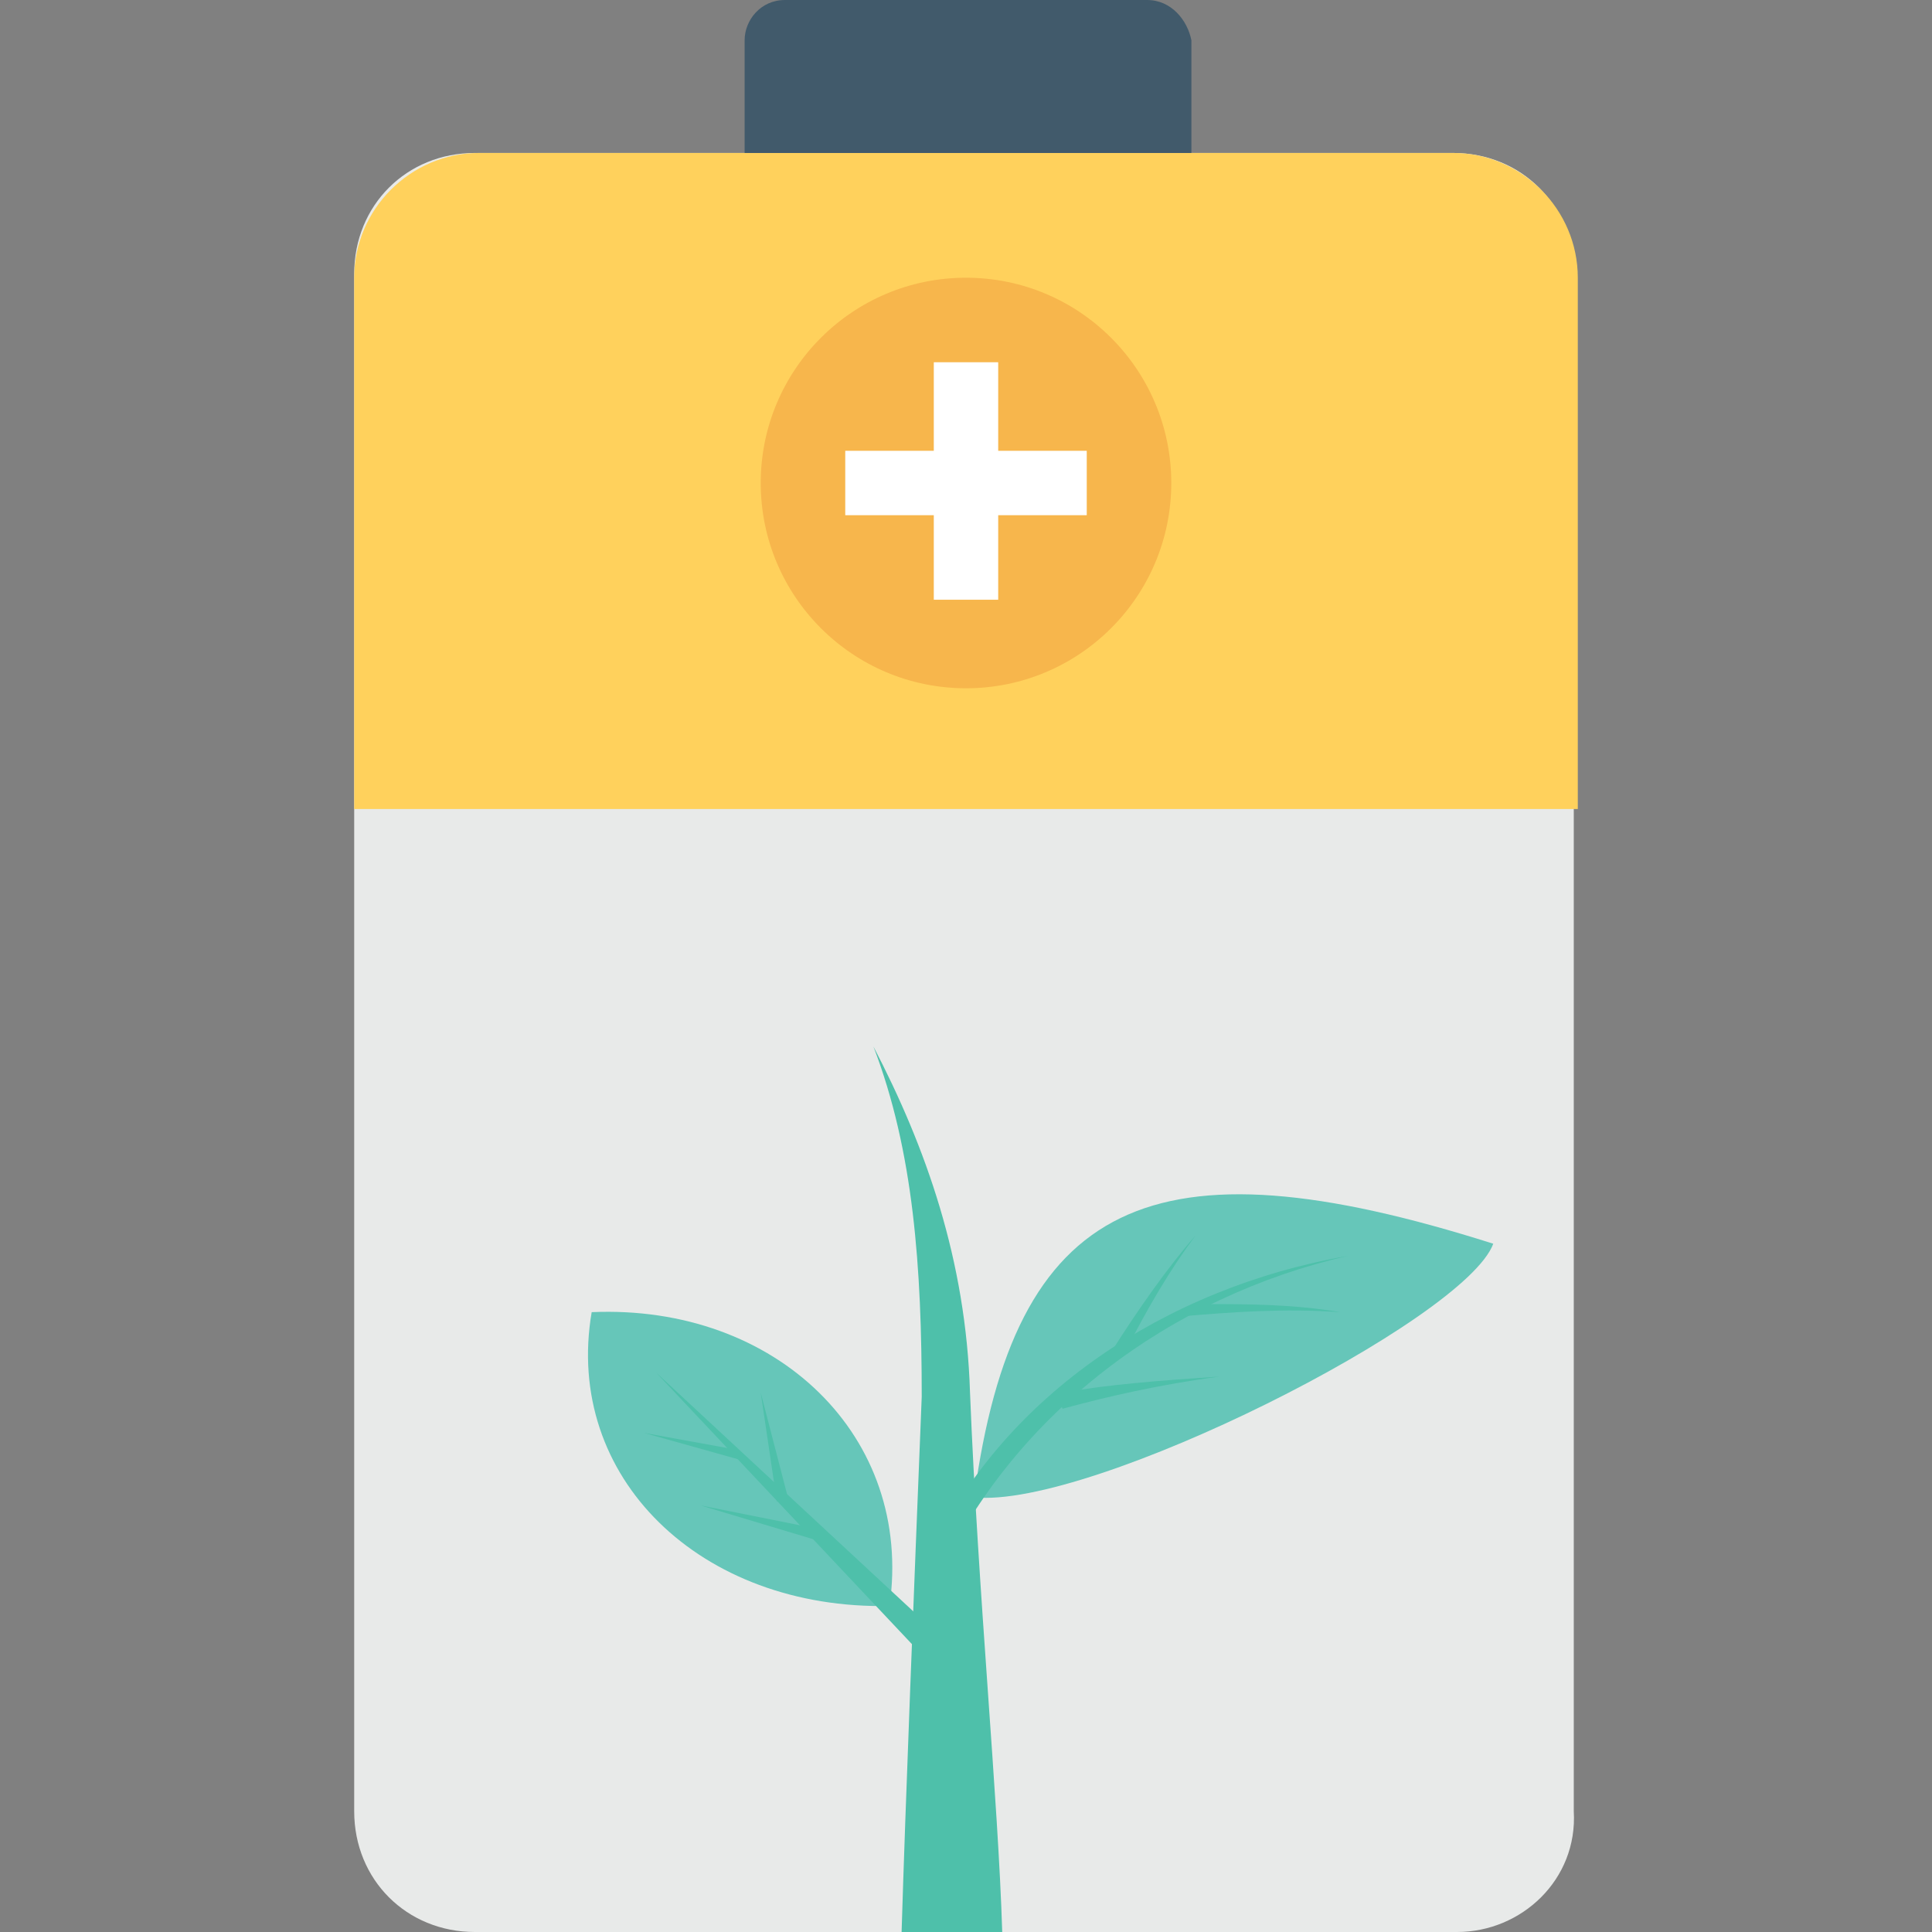 <?xml version="1.0" encoding="utf-8"?>
<!-- Generator: Adobe Illustrator 18.0.0, SVG Export Plug-In . SVG Version: 6.00 Build 0)  -->
<!DOCTYPE svg PUBLIC "-//W3C//DTD SVG 1.1//EN" "http://www.w3.org/Graphics/SVG/1.1/DTD/svg11.dtd">
<svg version="1.1" id="Layer_1" xmlns="http://www.w3.org/2000/svg" xmlns:xlink="http://www.w3.org/1999/xlink" x="0px" y="0px"
	 viewBox="0 0 48 48" enable-background="new 0 0 48 48" xml:space="preserve">
<rect x="0" y="0" width="48" height="48" fill="#808080" stroke="none"/>
<g>
	<g>
		<g>
			<path fill="#E8EAE9" d="M36.2,48H11.8c-1.7,0-3-1.3-3-3V6.8c0-1.7,1.3-3,3-3h24.3c1.7,0,3,1.3,3,3V45C39.2,46.7,37.8,48,36.2,48z
				"/>
		</g>
		<g>
			<g>
				<path fill="#66C6B9" d="M24.2,37.2c2.9,0.3,12.2-4.4,12.9-6.3C28.6,28.2,25.2,29.8,24.2,37.2z"/>
				<g>
					<path fill="#4EC0AA" d="M23.2,38.4c1.8-3.7,5.7-6.4,10.3-7.2c-4.4,1-8.3,3.9-10.2,8c0-0.1-0.1-0.2-0.1-0.3
						C23.3,38.7,23.3,38.6,23.2,38.4z"/>
					<g>
						<g>
							<path fill="#4EC0AA" d="M26.4,34.6c1.1-0.2,2.4-0.3,3.9-0.4c-1.5,0.2-2.8,0.5-3.9,0.8C26.3,34.8,26.4,34.7,26.4,34.6z"/>
						</g>
						<g>
							<path fill="#4EC0AA" d="M27.9,33.7c0.6-1.2,1.2-2.2,1.8-3c-0.7,0.8-1.4,1.8-2.1,2.9C27.7,33.7,27.8,33.7,27.9,33.7z"/>
						</g>
						<g>
							<path fill="#4EC0AA" d="M29.9,32.4c-0.2,0.1-0.3,0.2-0.5,0.3c1.2-0.1,2.5-0.2,3.9-0.1C32.1,32.4,31,32.4,29.9,32.4z"/>
						</g>
					</g>
				</g>
			</g>
			<g>
				<path fill="#66C6B9" d="M22.1,39.9c-4.7,0.1-8.1-3.2-7.4-7.3C19.3,32.4,22.7,35.7,22.1,39.9z"/>
				<g>
					<polygon fill="#4EC0AA" points="23.3,40.6 16.3,34.1 22.8,41 					"/>
					<g>
						<g>
							<polygon fill="#4EC0AA" points="20.4,38 17.4,37.4 20.4,38.3 							"/>
						</g>
						<g>
							<polygon fill="#4EC0AA" points="19.3,37.3 18.9,34.6 19.6,37.3 							"/>
						</g>
						<g>
							<polygon fill="#4EC0AA" points="18.2,36 18.5,36.3 16,35.6 							"/>
						</g>
					</g>
				</g>
			</g>
			<g>
				<path fill="#4EC0AA" d="M22.9,34.7c-0.2,5-0.4,10-0.5,13.3h2.5c-0.1-3.3-0.6-8.4-0.8-13.4c-0.1-3.3-1.1-6.1-2.4-8.6
					C22.7,28.6,22.9,31.5,22.9,34.7z"/>
			</g>
		</g>
		<g>
			<path fill="#FFD15C" d="M39.2,20.1V6.9c0-1.7-1.4-3.1-3.1-3.1H11.9c-1.7,0-3.1,1.4-3.1,3.1v13.2H39.2z"/>
		</g>
		<circle fill="#F7B64C" cx="24" cy="12" r="5.1"/>
		<g>
			<g>
				<g>
					<polygon fill="#FFFFFF" points="27,11.2 27,12.8 24.8,12.8 24.8,14.9 23.2,14.9 23.2,12.8 21,12.8 21,11.2 23.2,11.2 23.2,9 
						24.8,9 24.8,11.2 					"/>
				</g>
			</g>
		</g>
		<g>
			<path fill="#415A6B" d="M28.5,0h-9c-0.6,0-1,0.5-1,1v2.8h11.1V1C29.5,0.5,29.1,0,28.5,0z"/>
		</g>
	</g>
</g>
</svg>
